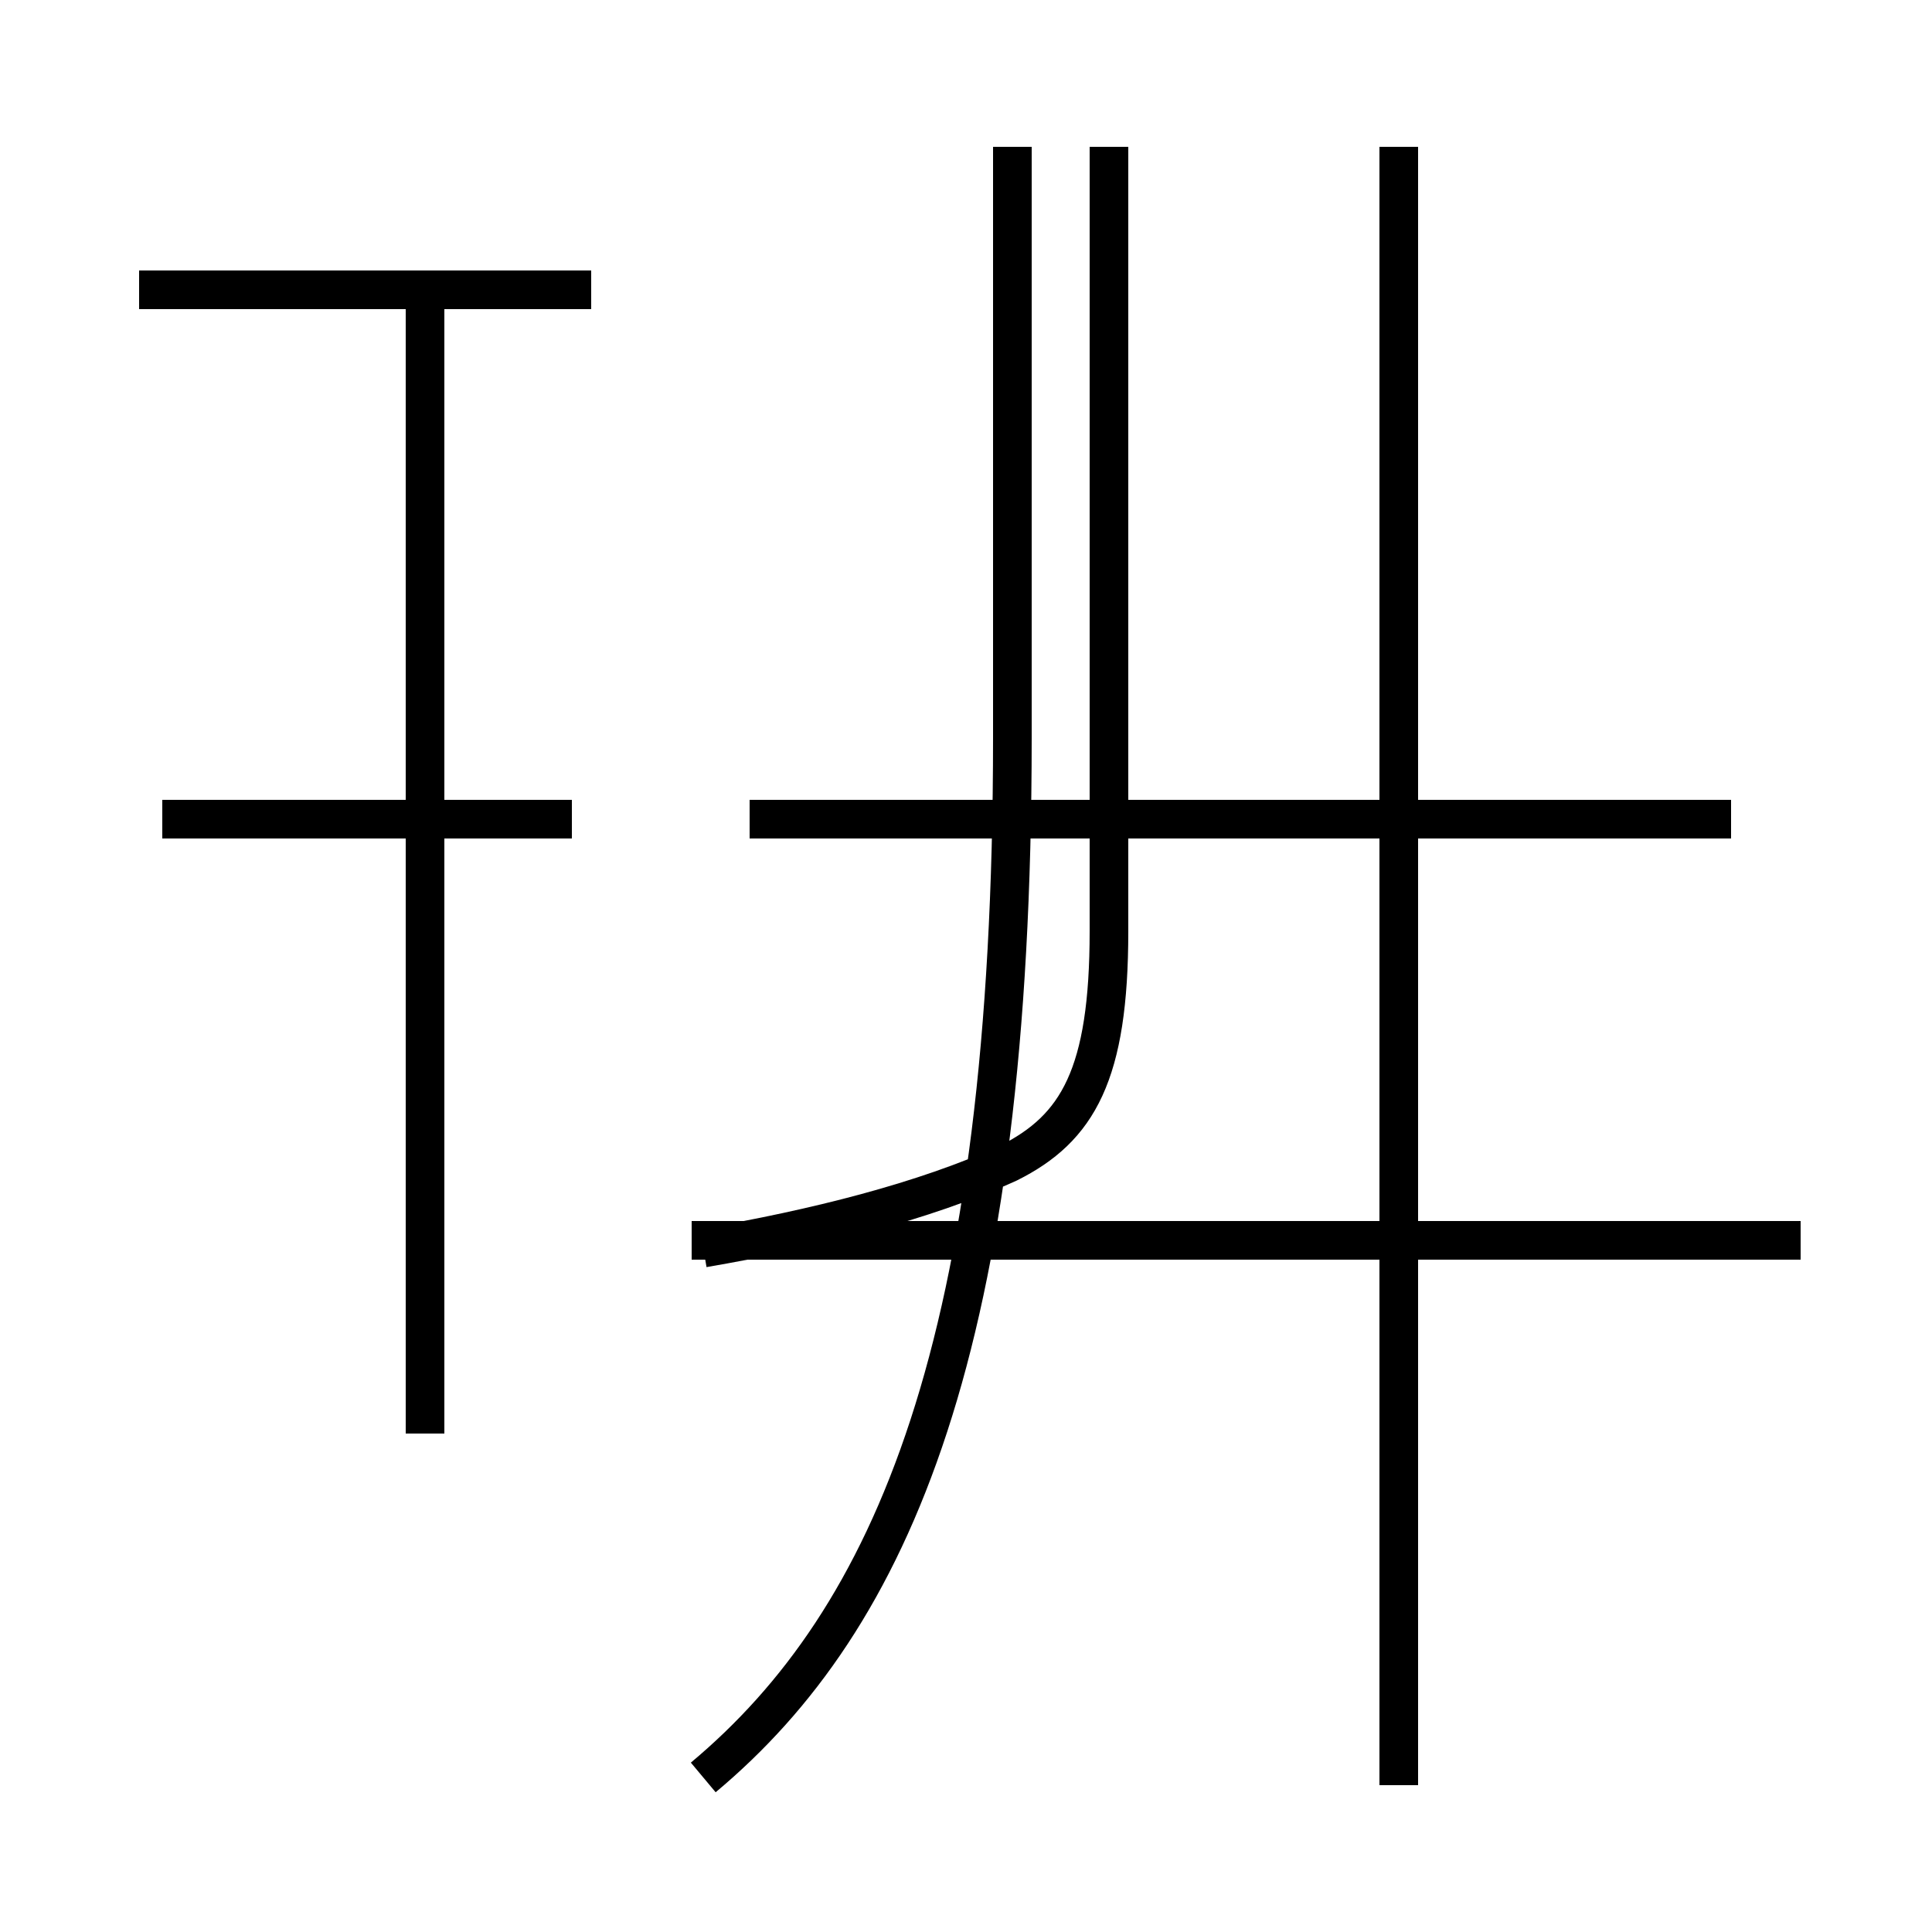 <?xml version='1.0' encoding='utf8'?>
<svg viewBox="0.0 -44.0 50.0 50.0" version="1.1" xmlns="http://www.w3.org/2000/svg">
<rect x="0.0" y="-44.0" width="50.0" height="50.0" fill="#808080" stroke="none"/>
<rect x="-1000" y="-1000" width="2000" height="2000" stroke="white" fill="white"/>
<g style="fill:none; stroke:#000000;  stroke-width:1">
<path d="M 15.3 36.5 L 3.6 36.5 M 14.8 22.8 L 4.2 22.8 M 11.0 6.9 L 11.0 36.1 M 18.2 11.7 C 21.1 12.2 23.9 12.9 26.1 13.9 C 27.9 14.8 28.7 16.2 28.7 19.9 L 28.7 40.2 M 36.2 -2.2 L 36.2 40.2 M 18.2 -2.0 C 23.1 2.1 26.2 9.2 26.2 24.9 L 26.2 40.2 M 44.8 22.8 L 19.4 22.8 M 46.6 11.9 L 17.9 11.9 M 36.2 12.1 L 36.2 22.6" transform="scale(1, -1)" />
</g>
</svg>